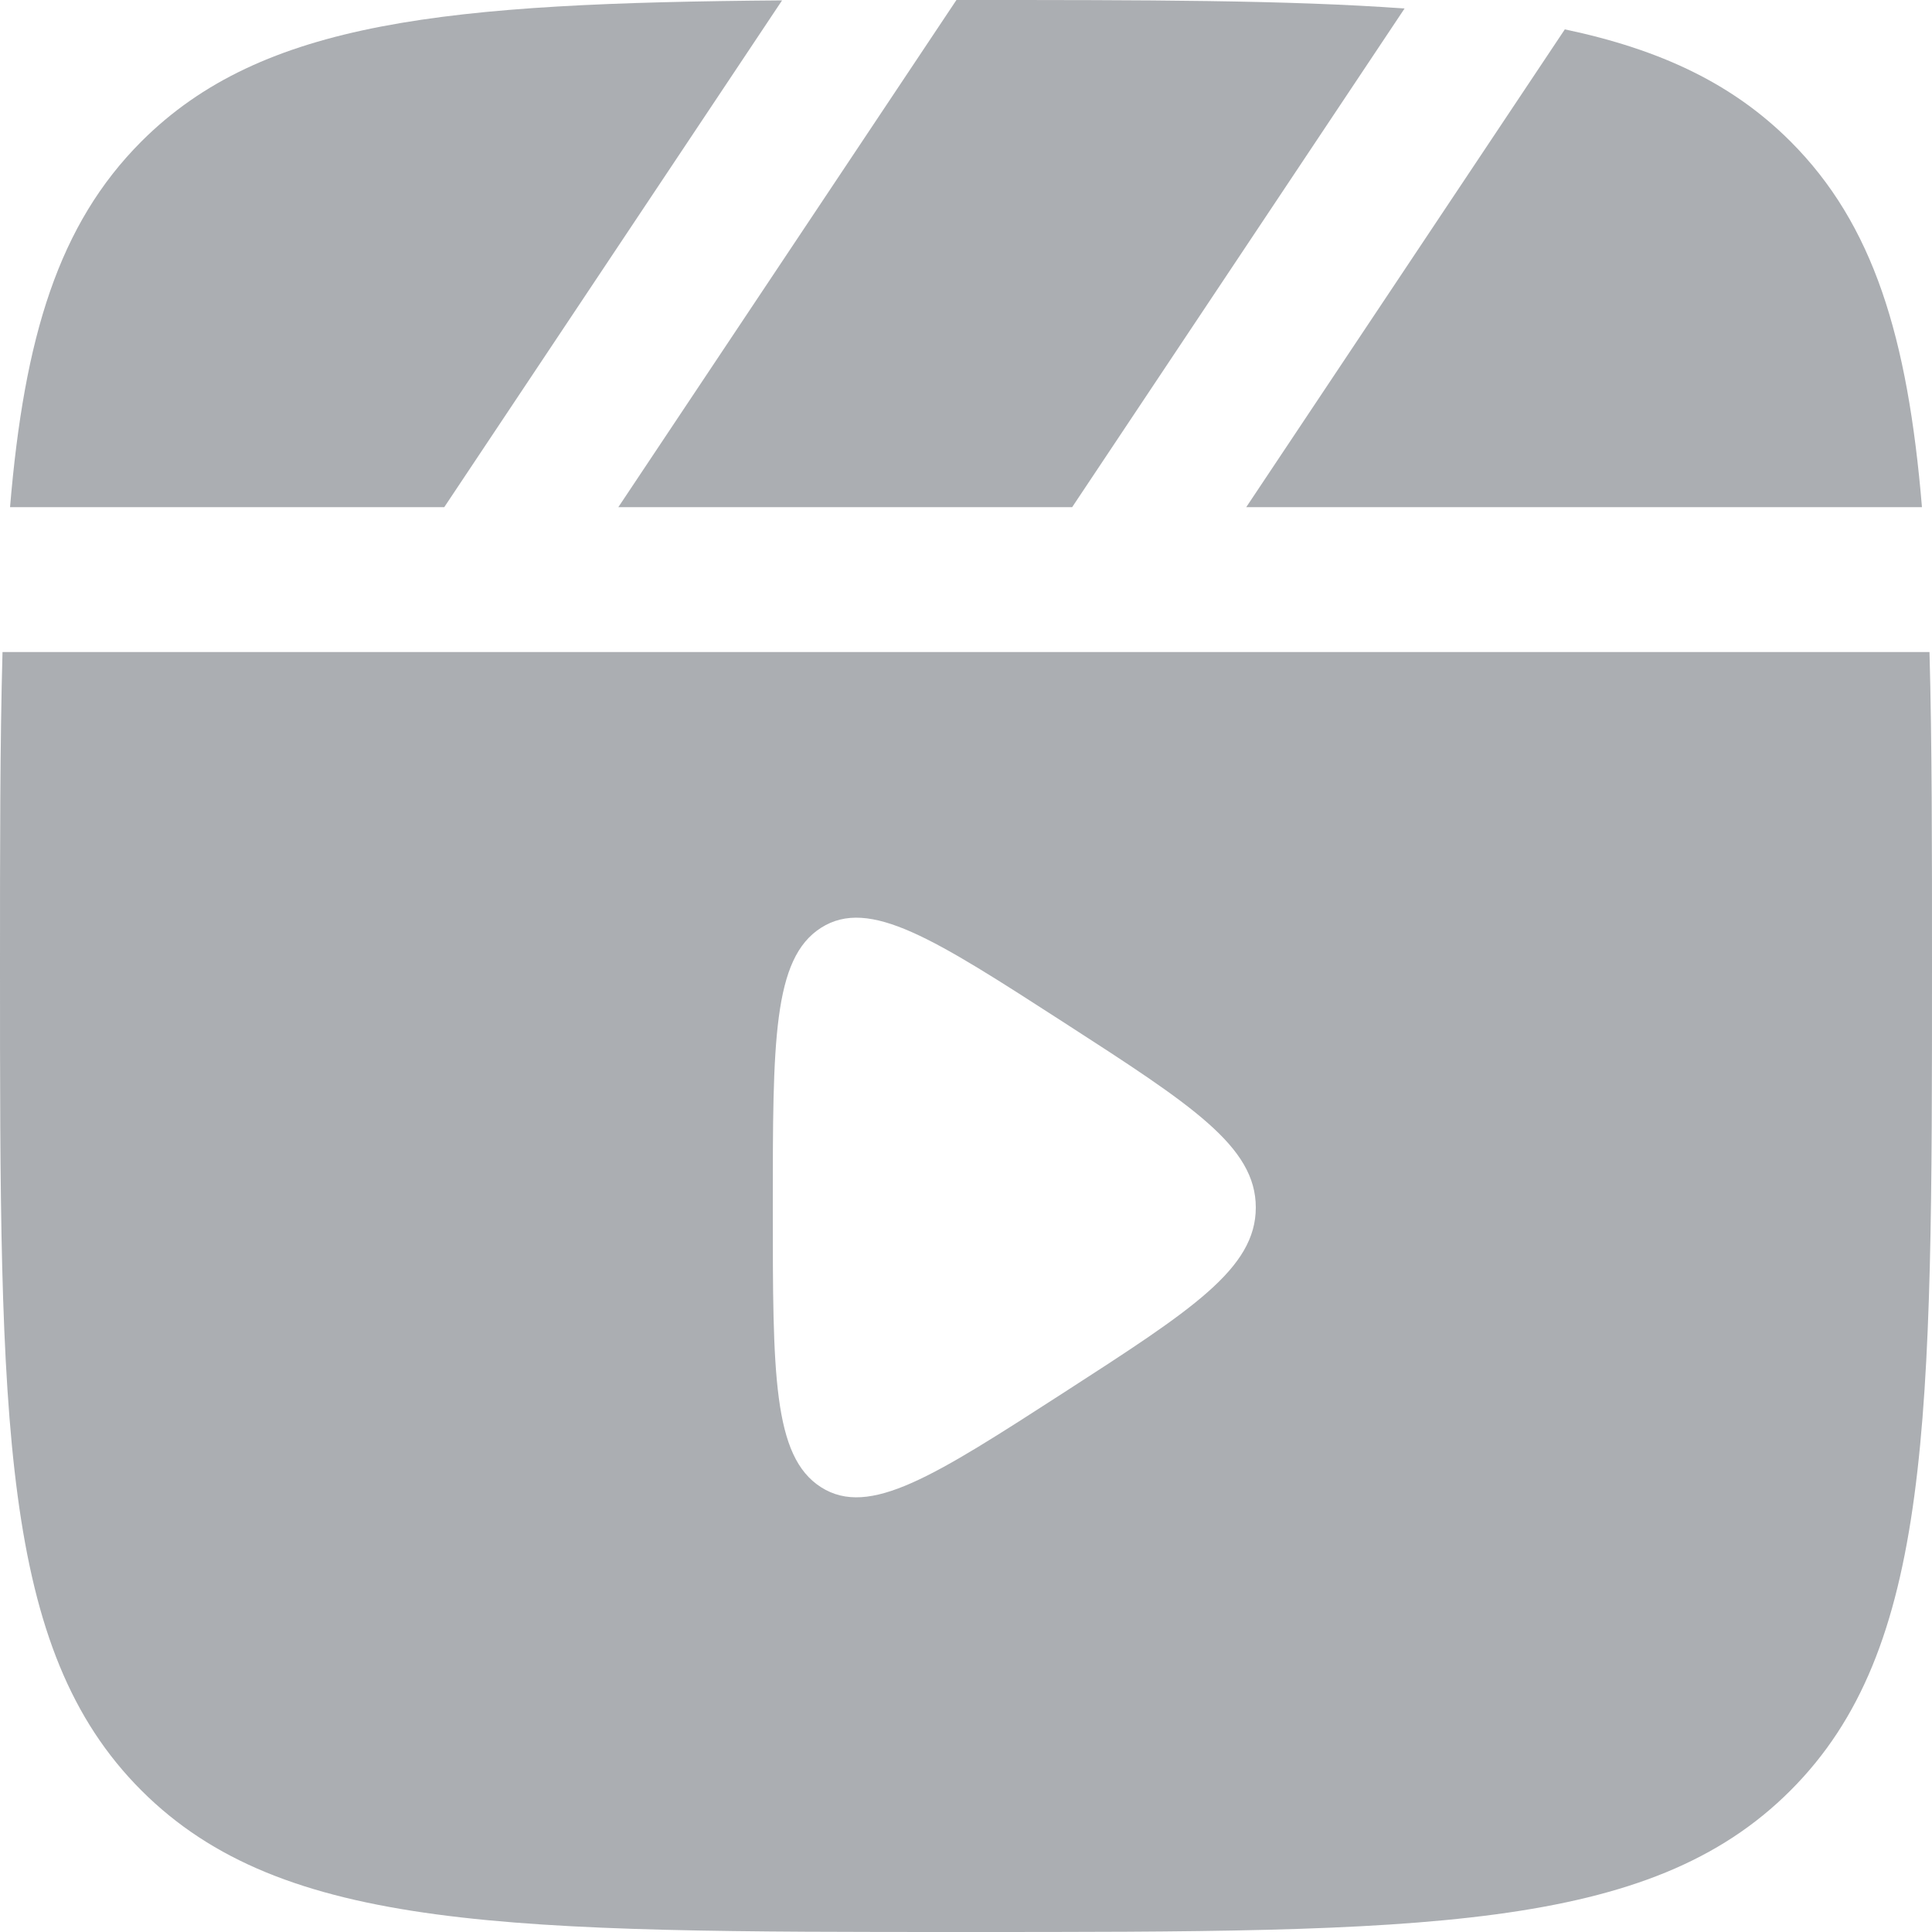 <svg width="20" height="20" viewBox="0 0 20 20" fill="none" xmlns="http://www.w3.org/2000/svg">
<path d="M10 0C11.845 0 13.329 0 14.54 0.088L11.099 5.25H6.401L9.901 0H10Z" fill="#ABAEB2"/>
<path d="M1.464 1.464C2.717 0.212 4.622 0.031 8.096 0.004L4.599 5.25H0.104C0.251 3.486 0.607 2.322 1.464 1.464Z" fill="#ABAEB2"/>
<path fill-rule="evenodd" clip-rule="evenodd" d="M0 10C0 8.763 0 7.689 0.026 6.75H19.974C20 7.689 20 8.763 20 10C20 14.714 20 17.071 18.535 18.535C17.071 20 14.714 20 10 20C5.286 20 2.929 20 1.464 18.535C0 17.071 0 14.714 0 10ZM11.014 10.585C12.338 11.44 13 11.867 13 12.5C13 13.133 12.338 13.56 11.014 14.415C9.672 15.281 9.001 15.714 8.5 15.396C8 15.078 8 14.219 8 12.5C8 10.781 8 9.922 8.5 9.604C9.001 9.286 9.672 9.719 11.014 10.585Z" fill="#ABAEB2"/>
<path d="M19.896 5.25C19.749 3.486 19.393 2.322 18.535 1.464C17.938 0.867 17.192 0.513 16.199 0.304L12.901 5.25H19.896Z" fill="#ABAEB2"/>
</svg>
